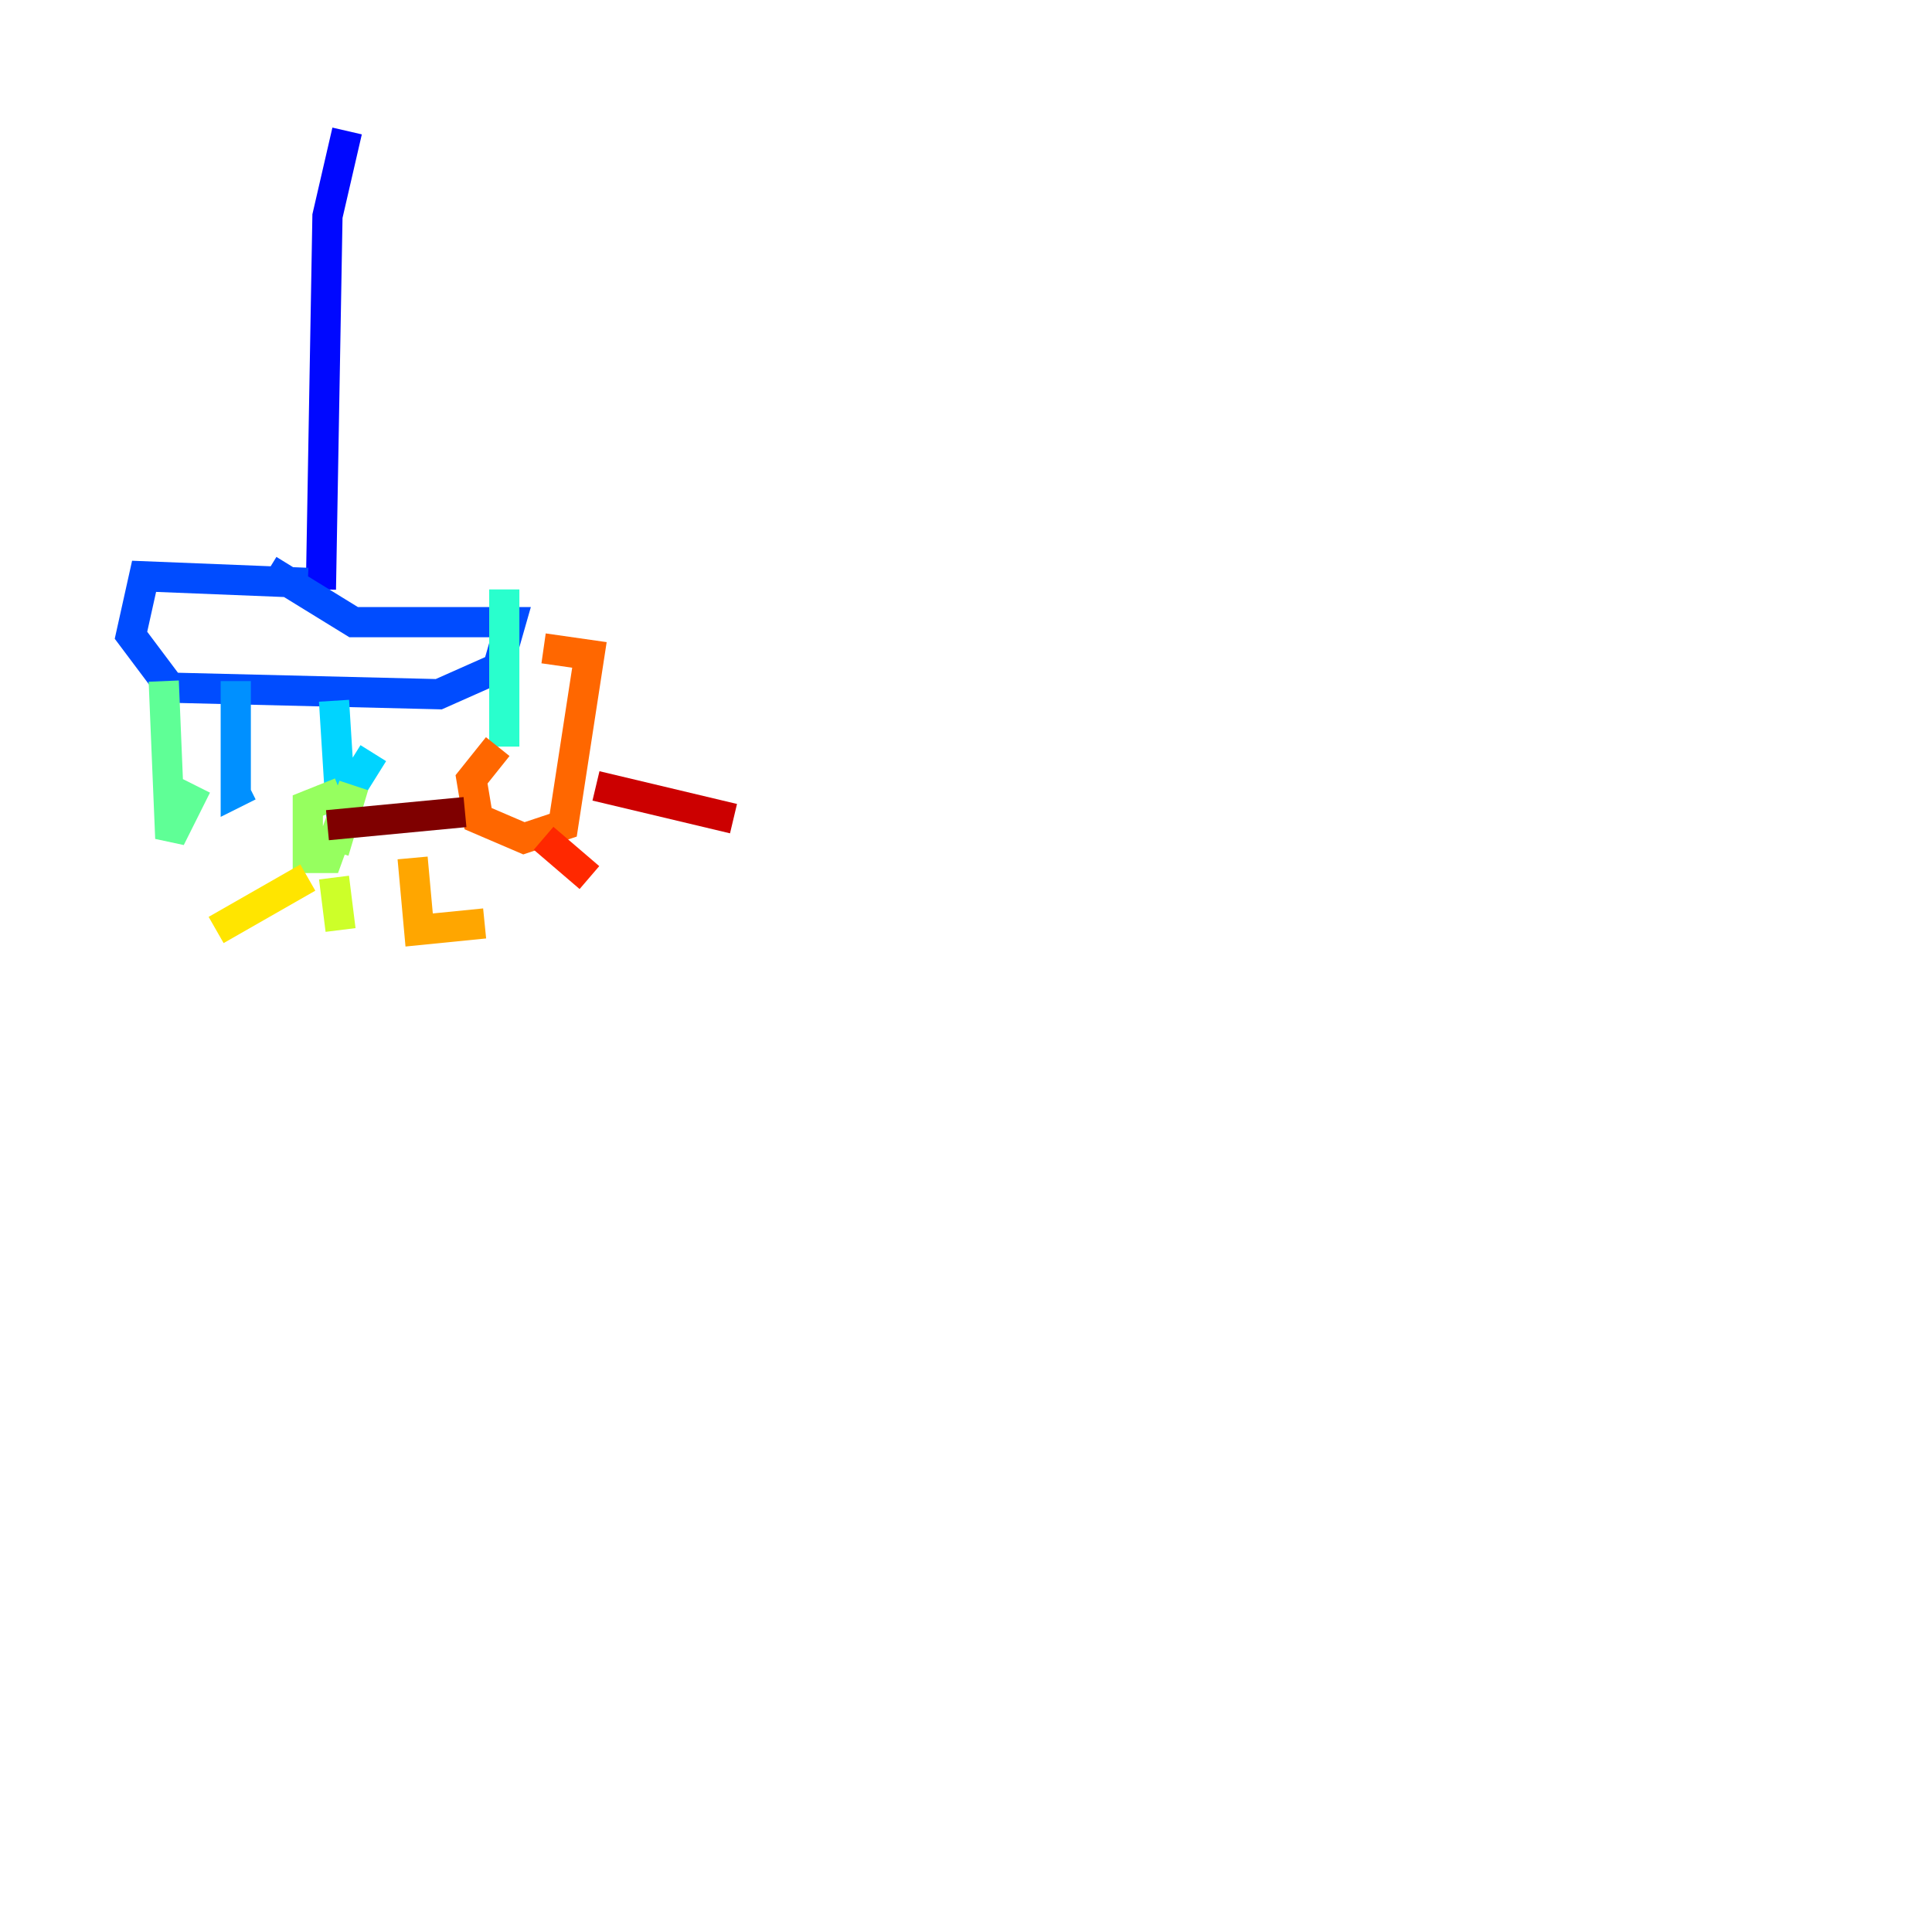 <?xml version="1.0" encoding="utf-8" ?>
<svg baseProfile="tiny" height="128" version="1.2" viewBox="0,0,128,128" width="128" xmlns="http://www.w3.org/2000/svg" xmlns:ev="http://www.w3.org/2001/xml-events" xmlns:xlink="http://www.w3.org/1999/xlink"><defs /><polyline fill="none" points="119.322,25.166 119.322,25.166" stroke="#00007f" stroke-width="2" /><polyline fill="none" points="119.322,25.166 119.322,25.166" stroke="#0000cc" stroke-width="2" /><polyline fill="none" points="22.997,8.678 21.695,14.319 21.261,39.051" stroke="#0008ff" stroke-width="2" /><polyline fill="none" points="20.393,38.617 9.546,38.183 8.678,42.088 11.281,45.559 29.071,45.993 32.976,44.258 33.844,41.22 23.43,41.22 17.79,37.749" stroke="#004cff" stroke-width="2" /><polyline fill="none" points="15.62,45.125 15.62,52.502 16.488,52.068" stroke="#0090ff" stroke-width="2" /><polyline fill="none" points="22.129,46.427 22.563,53.37 24.732,49.898" stroke="#00d4ff" stroke-width="2" /><polyline fill="none" points="33.41,39.051 33.41,49.464" stroke="#29ffcd" stroke-width="2" /><polyline fill="none" points="10.848,45.125 11.281,55.539 13.017,52.068" stroke="#5fff96" stroke-width="2" /><polyline fill="none" points="22.563,52.502 20.393,53.37 20.393,56.841 21.695,56.841 23.43,52.068 22.129,56.407" stroke="#96ff5f" stroke-width="2" /><polyline fill="none" points="22.129,58.142 22.563,61.614" stroke="#cdff29" stroke-width="2" /><polyline fill="none" points="20.393,58.142 14.319,61.614" stroke="#ffe500" stroke-width="2" /><polyline fill="none" points="27.336,56.841 27.77,61.614 32.108,61.18" stroke="#ffa600" stroke-width="2" /><polyline fill="none" points="32.976,49.464 31.241,51.634 31.675,54.237 34.712,55.539 37.315,54.671 39.051,43.39 36.014,42.956" stroke="#ff6700" stroke-width="2" /><polyline fill="none" points="36.014,55.539 39.051,58.142" stroke="#ff2800" stroke-width="2" /><polyline fill="none" points="39.485,52.068 48.597,54.237" stroke="#cc0000" stroke-width="2" /><polyline fill="none" points="30.807,53.803 21.695,54.671" stroke="#7f0000" stroke-width="2" /></svg>